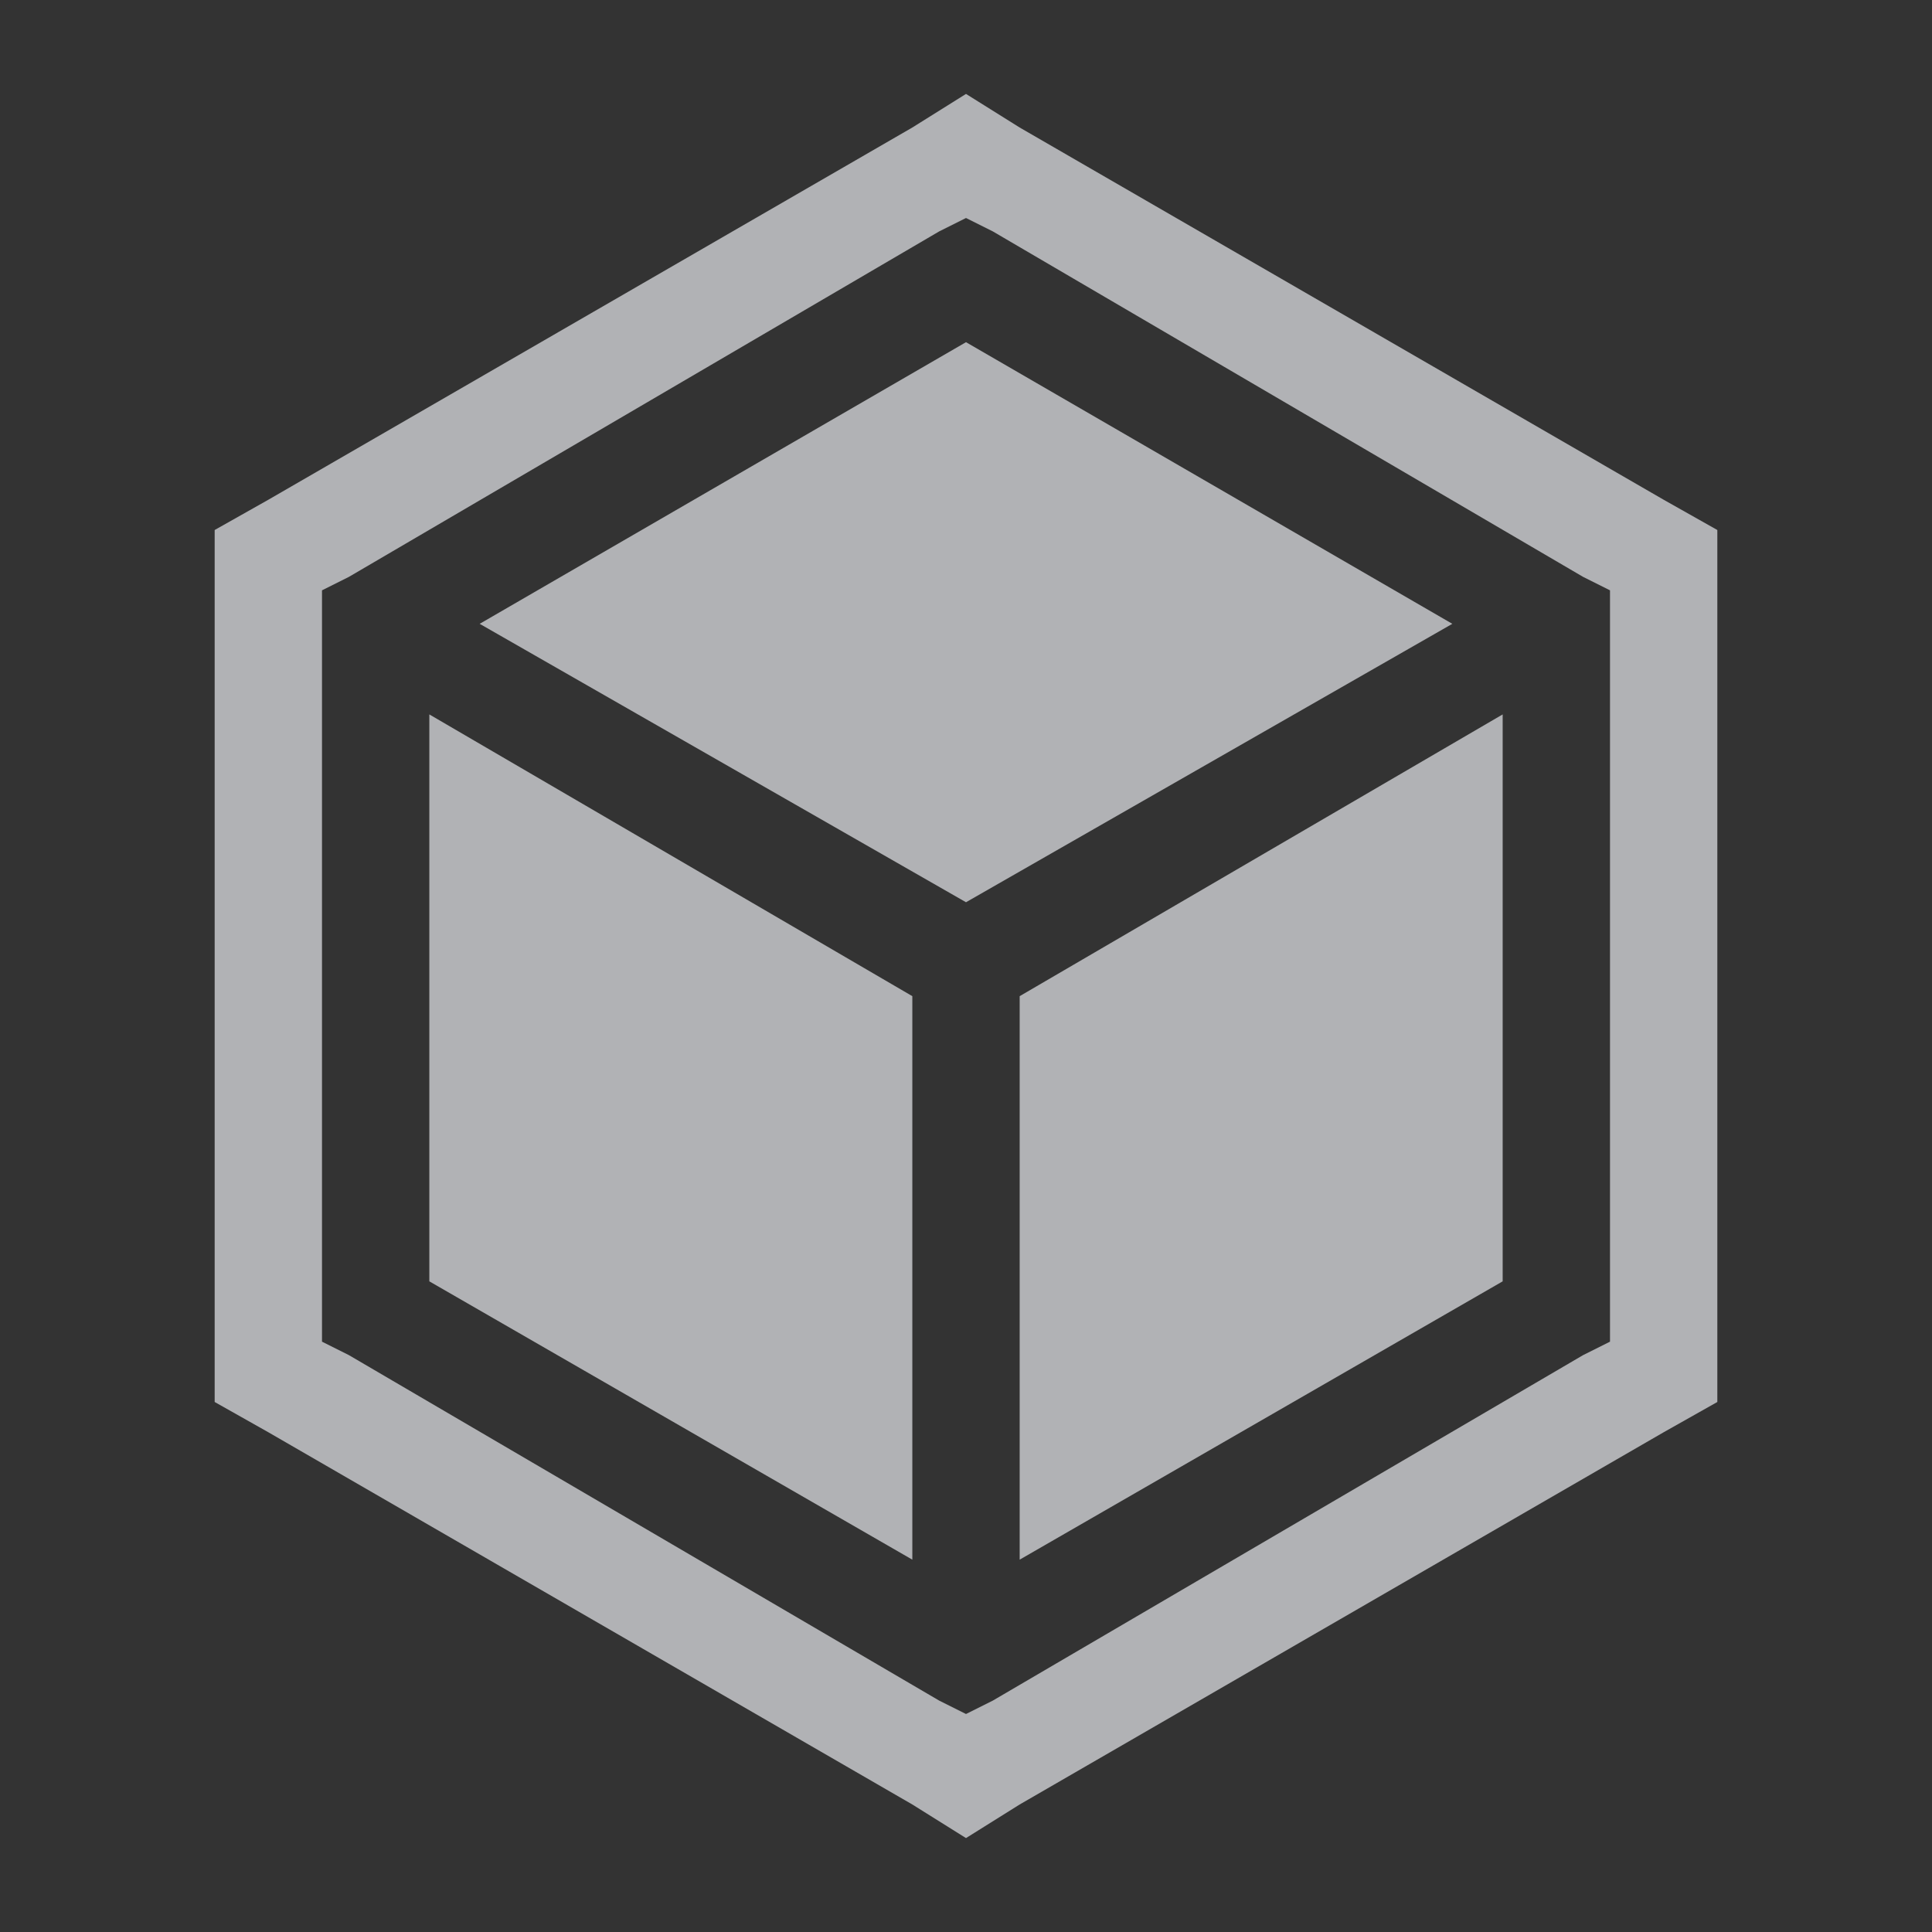 <?xml version="1.0" encoding="UTF-8" standalone="no"?>
<!-- Created with Inkscape (http://www.inkscape.org/) -->
<svg xmlns:dc="http://purl.org/dc/elements/1.1/" xmlns:cc="http://creativecommons.org/ns#" xmlns:rdf="http://www.w3.org/1999/02/22-rdf-syntax-ns#" xmlns:svg="http://www.w3.org/2000/svg" xmlns="http://www.w3.org/2000/svg" xmlns:sodipodi="http://sodipodi.sourceforge.net/DTD/sodipodi-0.dtd" xmlns:inkscape="http://www.inkscape.org/namespaces/inkscape" version="1.0" width="18" height="18" id="svg2" inkscape:version="0.48.4 r9939" sodipodi:docname="netbeans.svg">
  <rect width="100%" height="100%" fill="#333333" stroke="none"/>
  <sodipodi:namedview pagecolor="#ffffff" bordercolor="#666666" borderopacity="1" objecttolerance="10" gridtolerance="10" guidetolerance="10" inkscape:pageopacity="0" inkscape:pageshadow="2" inkscape:window-width="1920" inkscape:window-height="1022" id="namedview32" showgrid="true" inkscape:zoom="32.000001" inkscape:cx="18.553285" inkscape:cy="9.0568331" inkscape:window-x="-5" inkscape:window-y="23" inkscape:window-maximized="1" inkscape:current-layer="svg2" inkscape:snap-bbox="true" inkscape:bbox-paths="true" inkscape:bbox-nodes="true" inkscape:snap-bbox-edge-midpoints="true" inkscape:snap-bbox-midpoints="true" inkscape:object-paths="true" inkscape:snap-intersection-paths="true" inkscape:object-nodes="true" inkscape:snap-smooth-nodes="true" inkscape:snap-midpoints="true" inkscape:snap-object-midpoints="true" inkscape:snap-center="true" fit-margin-top="0" fit-margin-left="0" fit-margin-right="0" fit-margin-bottom="0">
    <inkscape:grid type="xygrid" id="grid3218" empspacing="5" visible="true" enabled="true" snapvisiblegridlinesonly="true" originx="-11px" originy="18px"/>
  </sodipodi:namedview>
  <defs id="defs4"/>
  <path style="font-size:medium;font-style:normal;font-variant:normal;font-weight:normal;font-stretch:normal;text-indent:0;text-align:start;text-decoration:none;line-height:normal;letter-spacing:normal;word-spacing:normal;text-transform:none;direction:ltr;block-progression:tb;writing-mode:lr-tb;text-anchor:start;baseline-shift:baseline;color:#000000;fill:#EDEFF3;fill-opacity:0.675;stroke:none;stroke-width:2;marker:none;visibility:visible;display:inline;overflow:visible;enable-background:accumulate;font-family:Sans;-inkscape-font-specification:Sans;fill-rule:nonzero" d="M 8 -0.125 L 7.5 0.188 L 1.5 3.656 L 1 3.938 L 1 4.531 L 1 11.469 L 1 12.062 L 1.5 12.344 L 7.5 15.812 L 8 16.125 L 8.5 15.812 L 14.5 12.344 L 15 12.062 L 15 11.469 L 15 4.531 L 15 3.938 L 14.5 3.656 L 8.5 0.188 L 8 -0.125 z M 8 1.031 L 8.25 1.156 L 13.75 4.375 L 14 4.5 L 14 4.812 L 14 11.188 L 14 11.5 L 13.75 11.625 L 8.25 14.844 L 8 14.969 L 7.75 14.844 L 2.25 11.625 L 2 11.5 L 2 11.188 L 2 4.812 L 2 4.5 L 2.25 4.375 L 7.75 1.156 L 8 1.031 z M 8 2.188 L 3.469 4.812 L 8 7.406 L 12.531 4.812 L 8 2.188 z M 3 5.656 L 3 10.938 L 7.5 13.531 L 7.5 8.281 L 3 5.656 z M 13 5.656 L 8.5 8.281 L 8.5 13.531 L 13 10.938 L 13 5.656 z " id="path3760" transform="translate(1,1)"/>
</svg>
